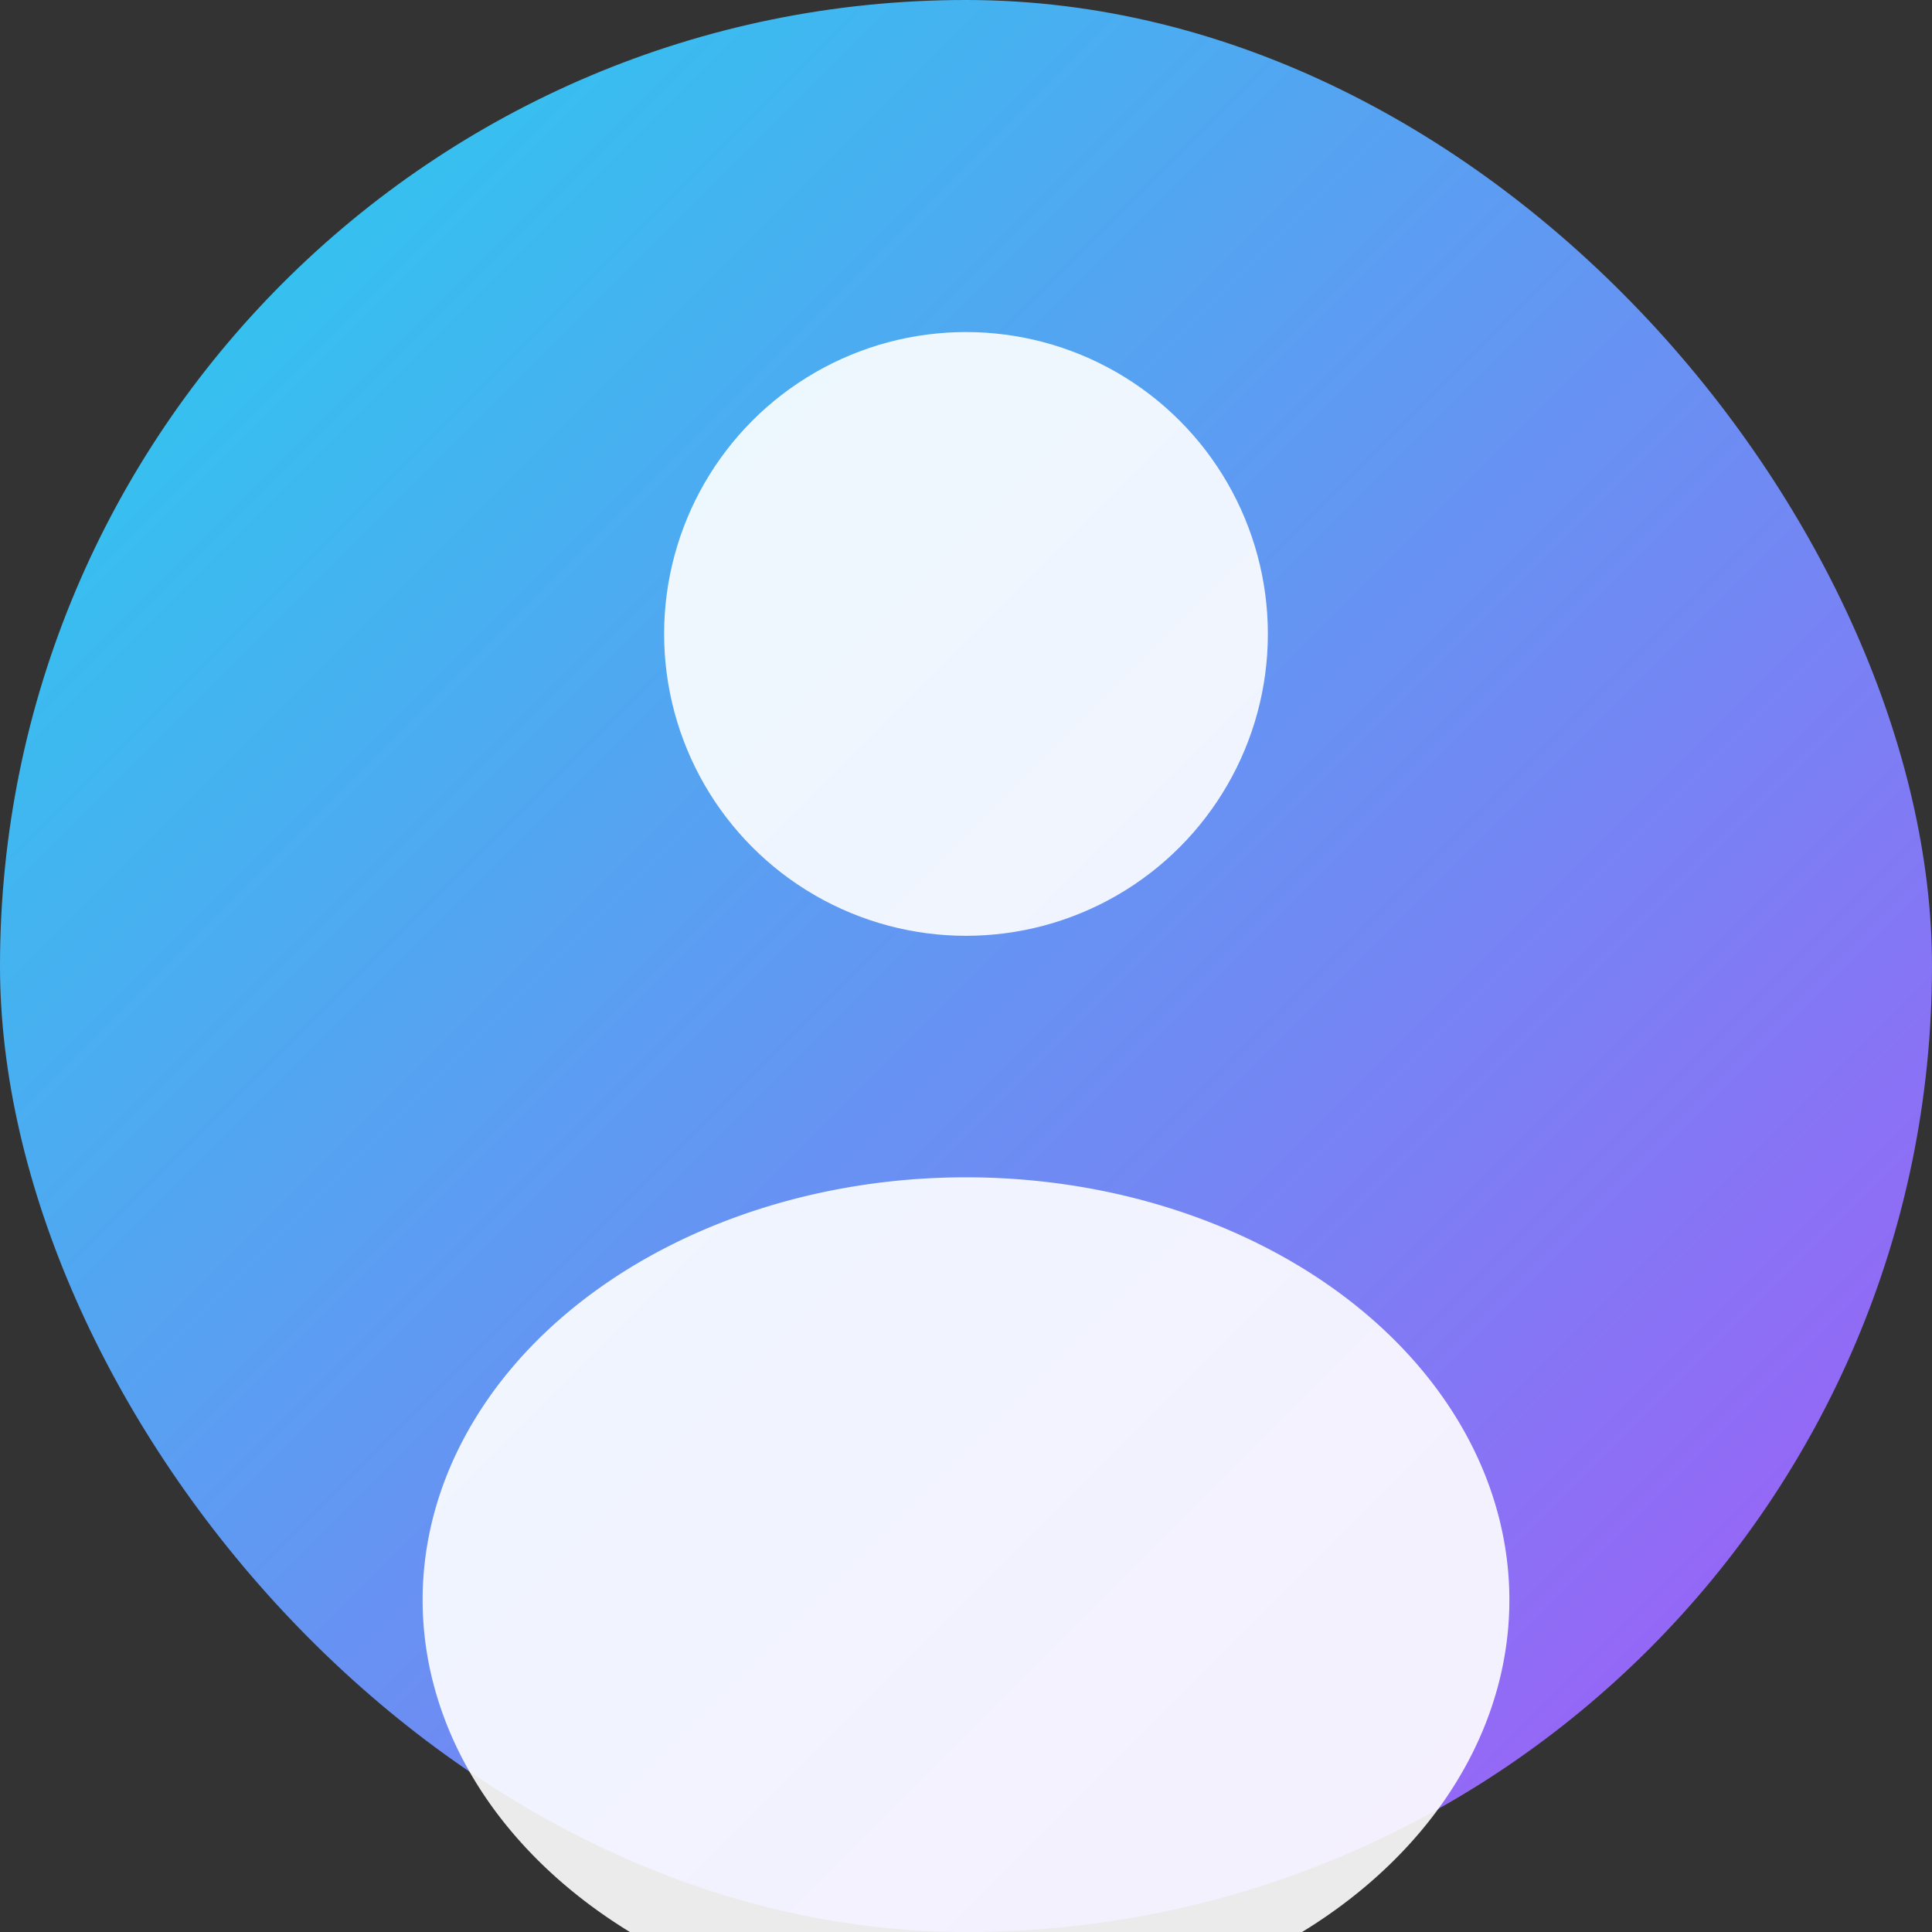 <svg xmlns="http://www.w3.org/2000/svg" viewBox="0 0 128 128" width="128" height="128" role="img" aria-label="Default avatar">
  <rect x="0" y="0" width="128" height="128" fill="#333333" stroke="none"/>
  <defs>
    <linearGradient id="g" x1="0" y1="0" x2="1" y2="1">
      <stop offset="0%" stop-color="#22d3ee"/>
      <stop offset="100%" stop-color="#a855f7"/>
    </linearGradient>
  </defs>
  <rect width="128" height="128" rx="64" fill="url(#g)"/>
  <g transform="translate(64,70)">
    <circle cx="0" cy="-28" r="20" fill="#ffffff" fill-opacity="0.9"/>
    <path d="M-36,36 a36,28 0 1,0 72,0 a36,28 0 1,0 -72,0" fill="#ffffff" fill-opacity="0.9"/>
  </g>
</svg>


